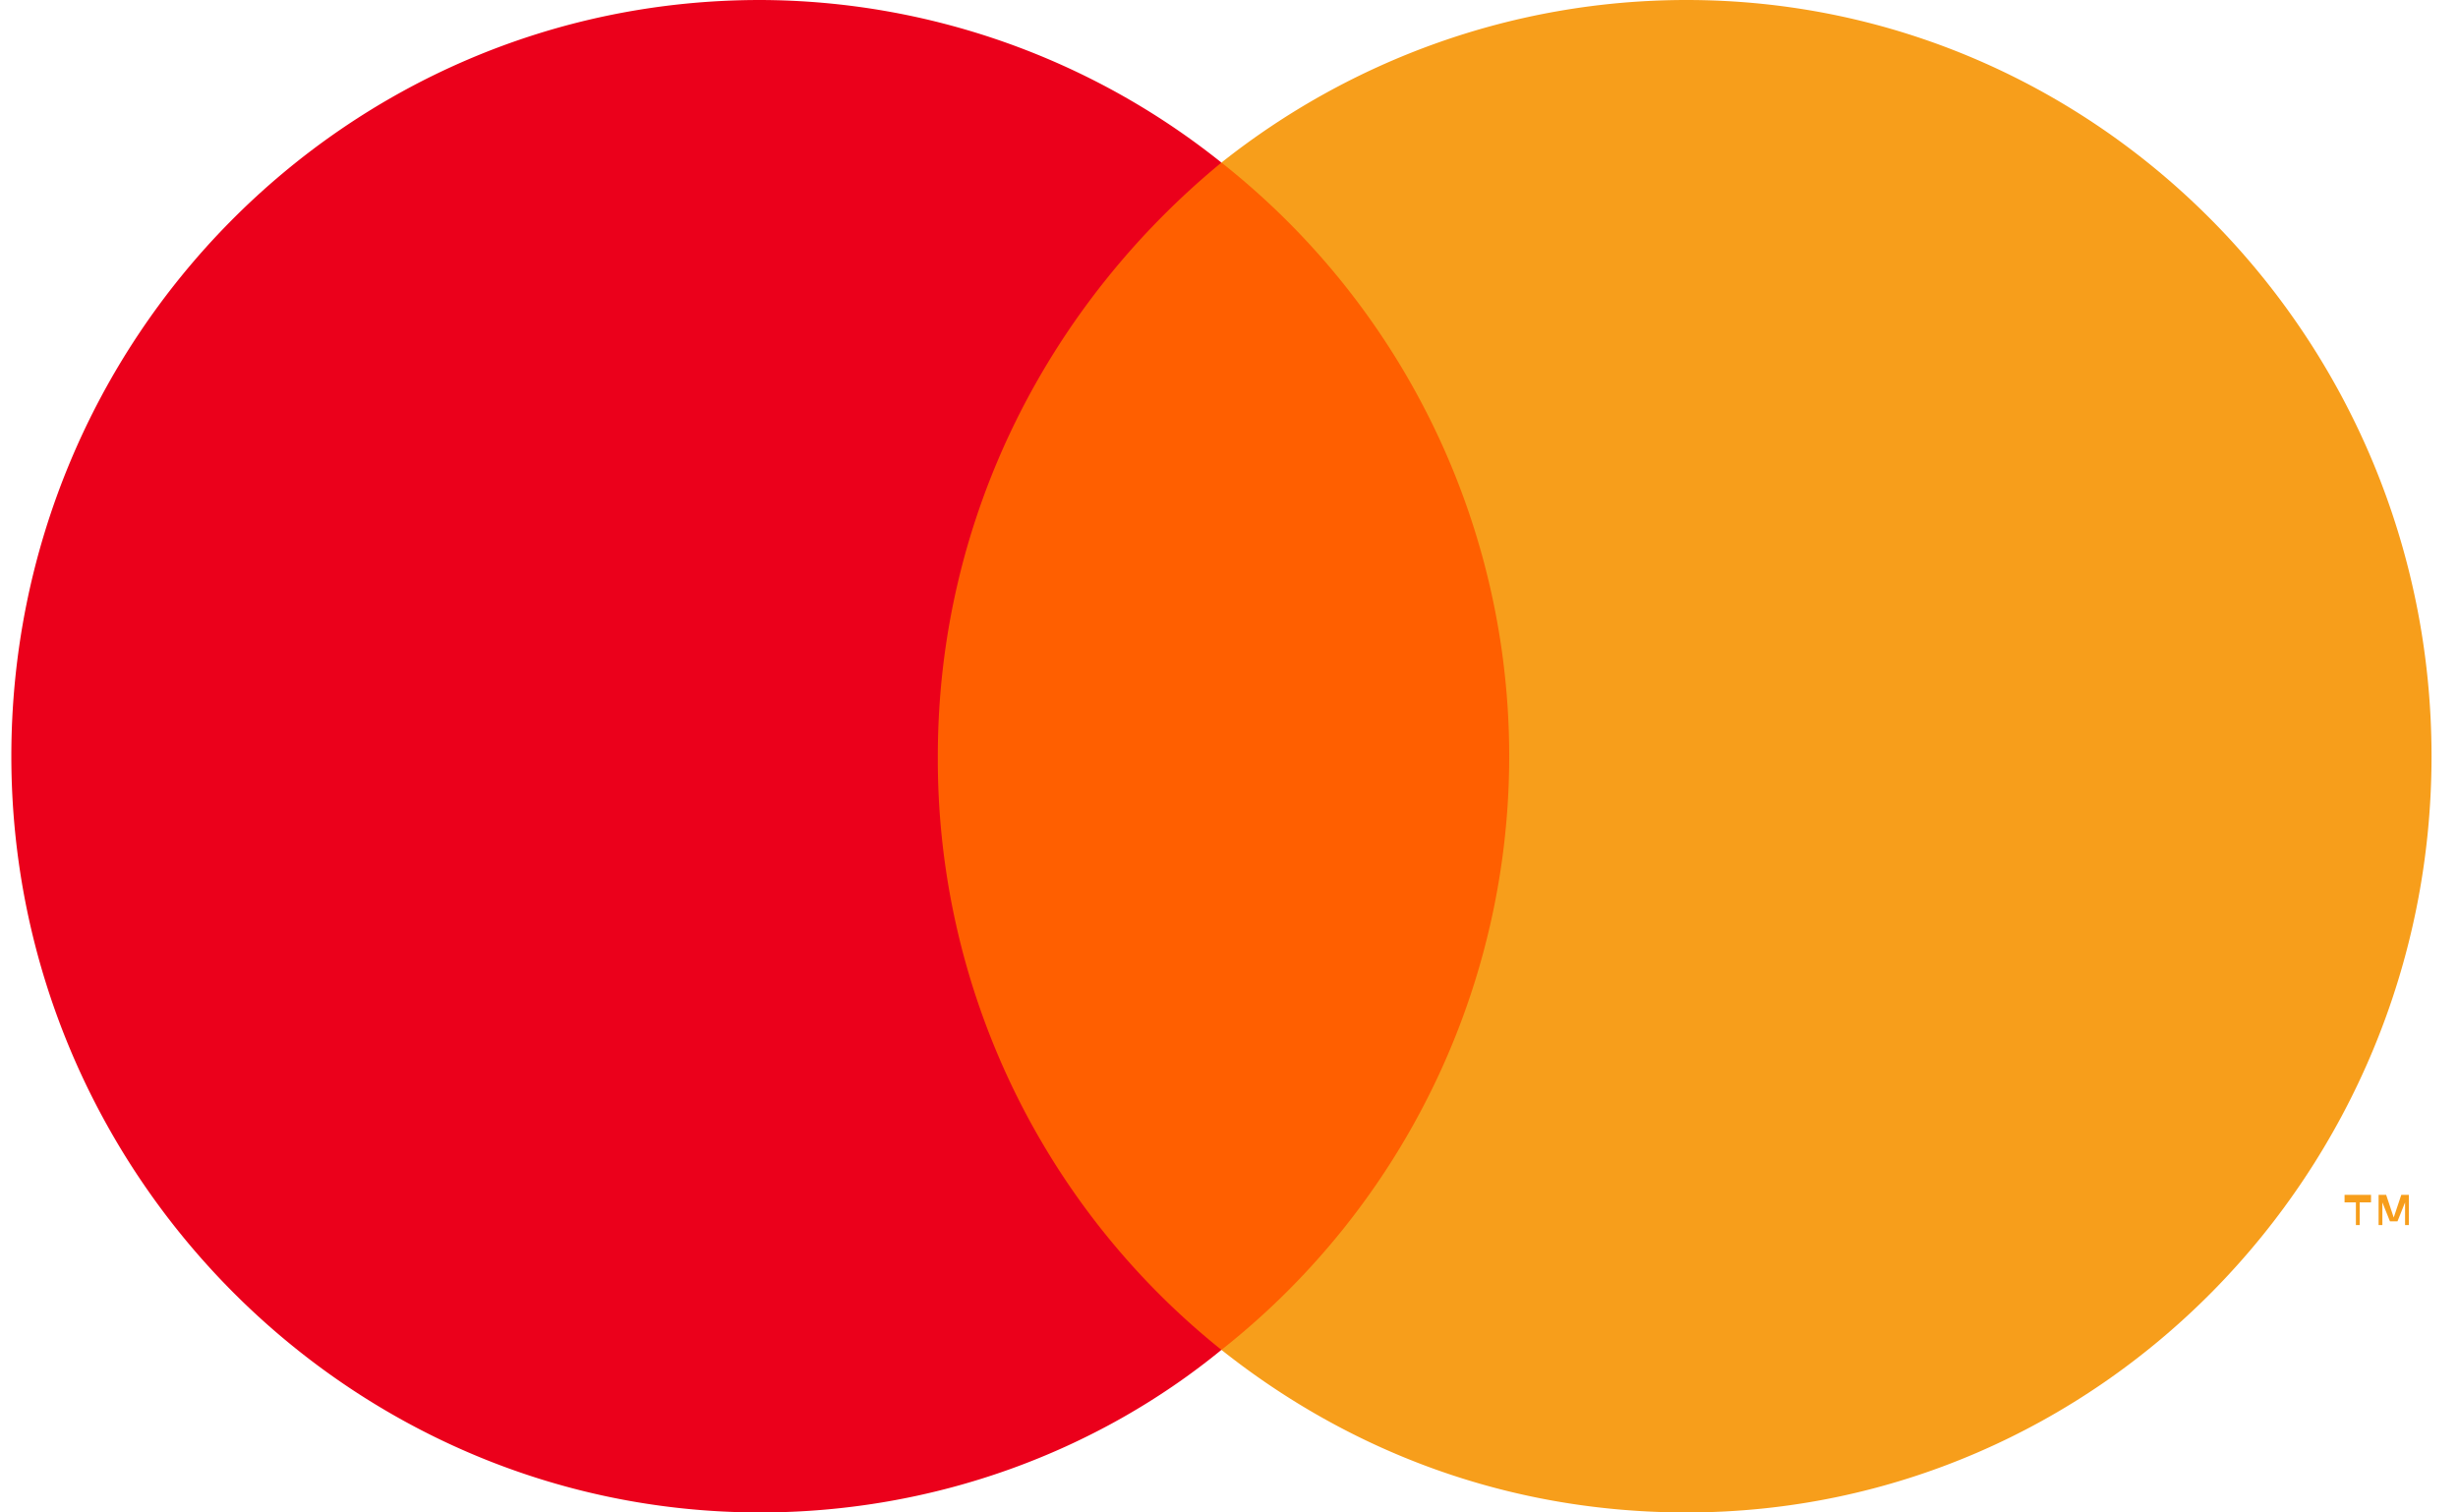 <svg width="65" height="40" fill="none" xmlns="http://www.w3.org/2000/svg"><path d="M41 4.3H23.7v31.4H41V4.3Z" fill="#FF5F00"/><path d="M24.8 20c0-6.4 3-12 7.5-15.7A19.6 19.6 0 0 0 20.1 0C9.1 0 .3 9 .3 20s8.9 20 19.8 20c4.6 0 8.9-1.6 12.2-4.3A20 20 0 0 1 24.8 20Z" fill="#EB001B"/><path d="M62.4 32.4v-.6h.3v-.2H62v.2h.3v.6h.1Zm1.3 0v-.8h-.2l-.2.6-.2-.6h-.2v.8h.1v-.6l.2.5h.2l.2-.5v.6h.1ZM64.3 20c0 11-8.8 20-19.7 20-4.7 0-8.9-1.6-12.3-4.3a20 20 0 0 0 0-31.4C35.7 1.6 40 0 44.6 0c10.9 0 19.7 9 19.7 20Z" fill="#F79E1B"/></svg>
